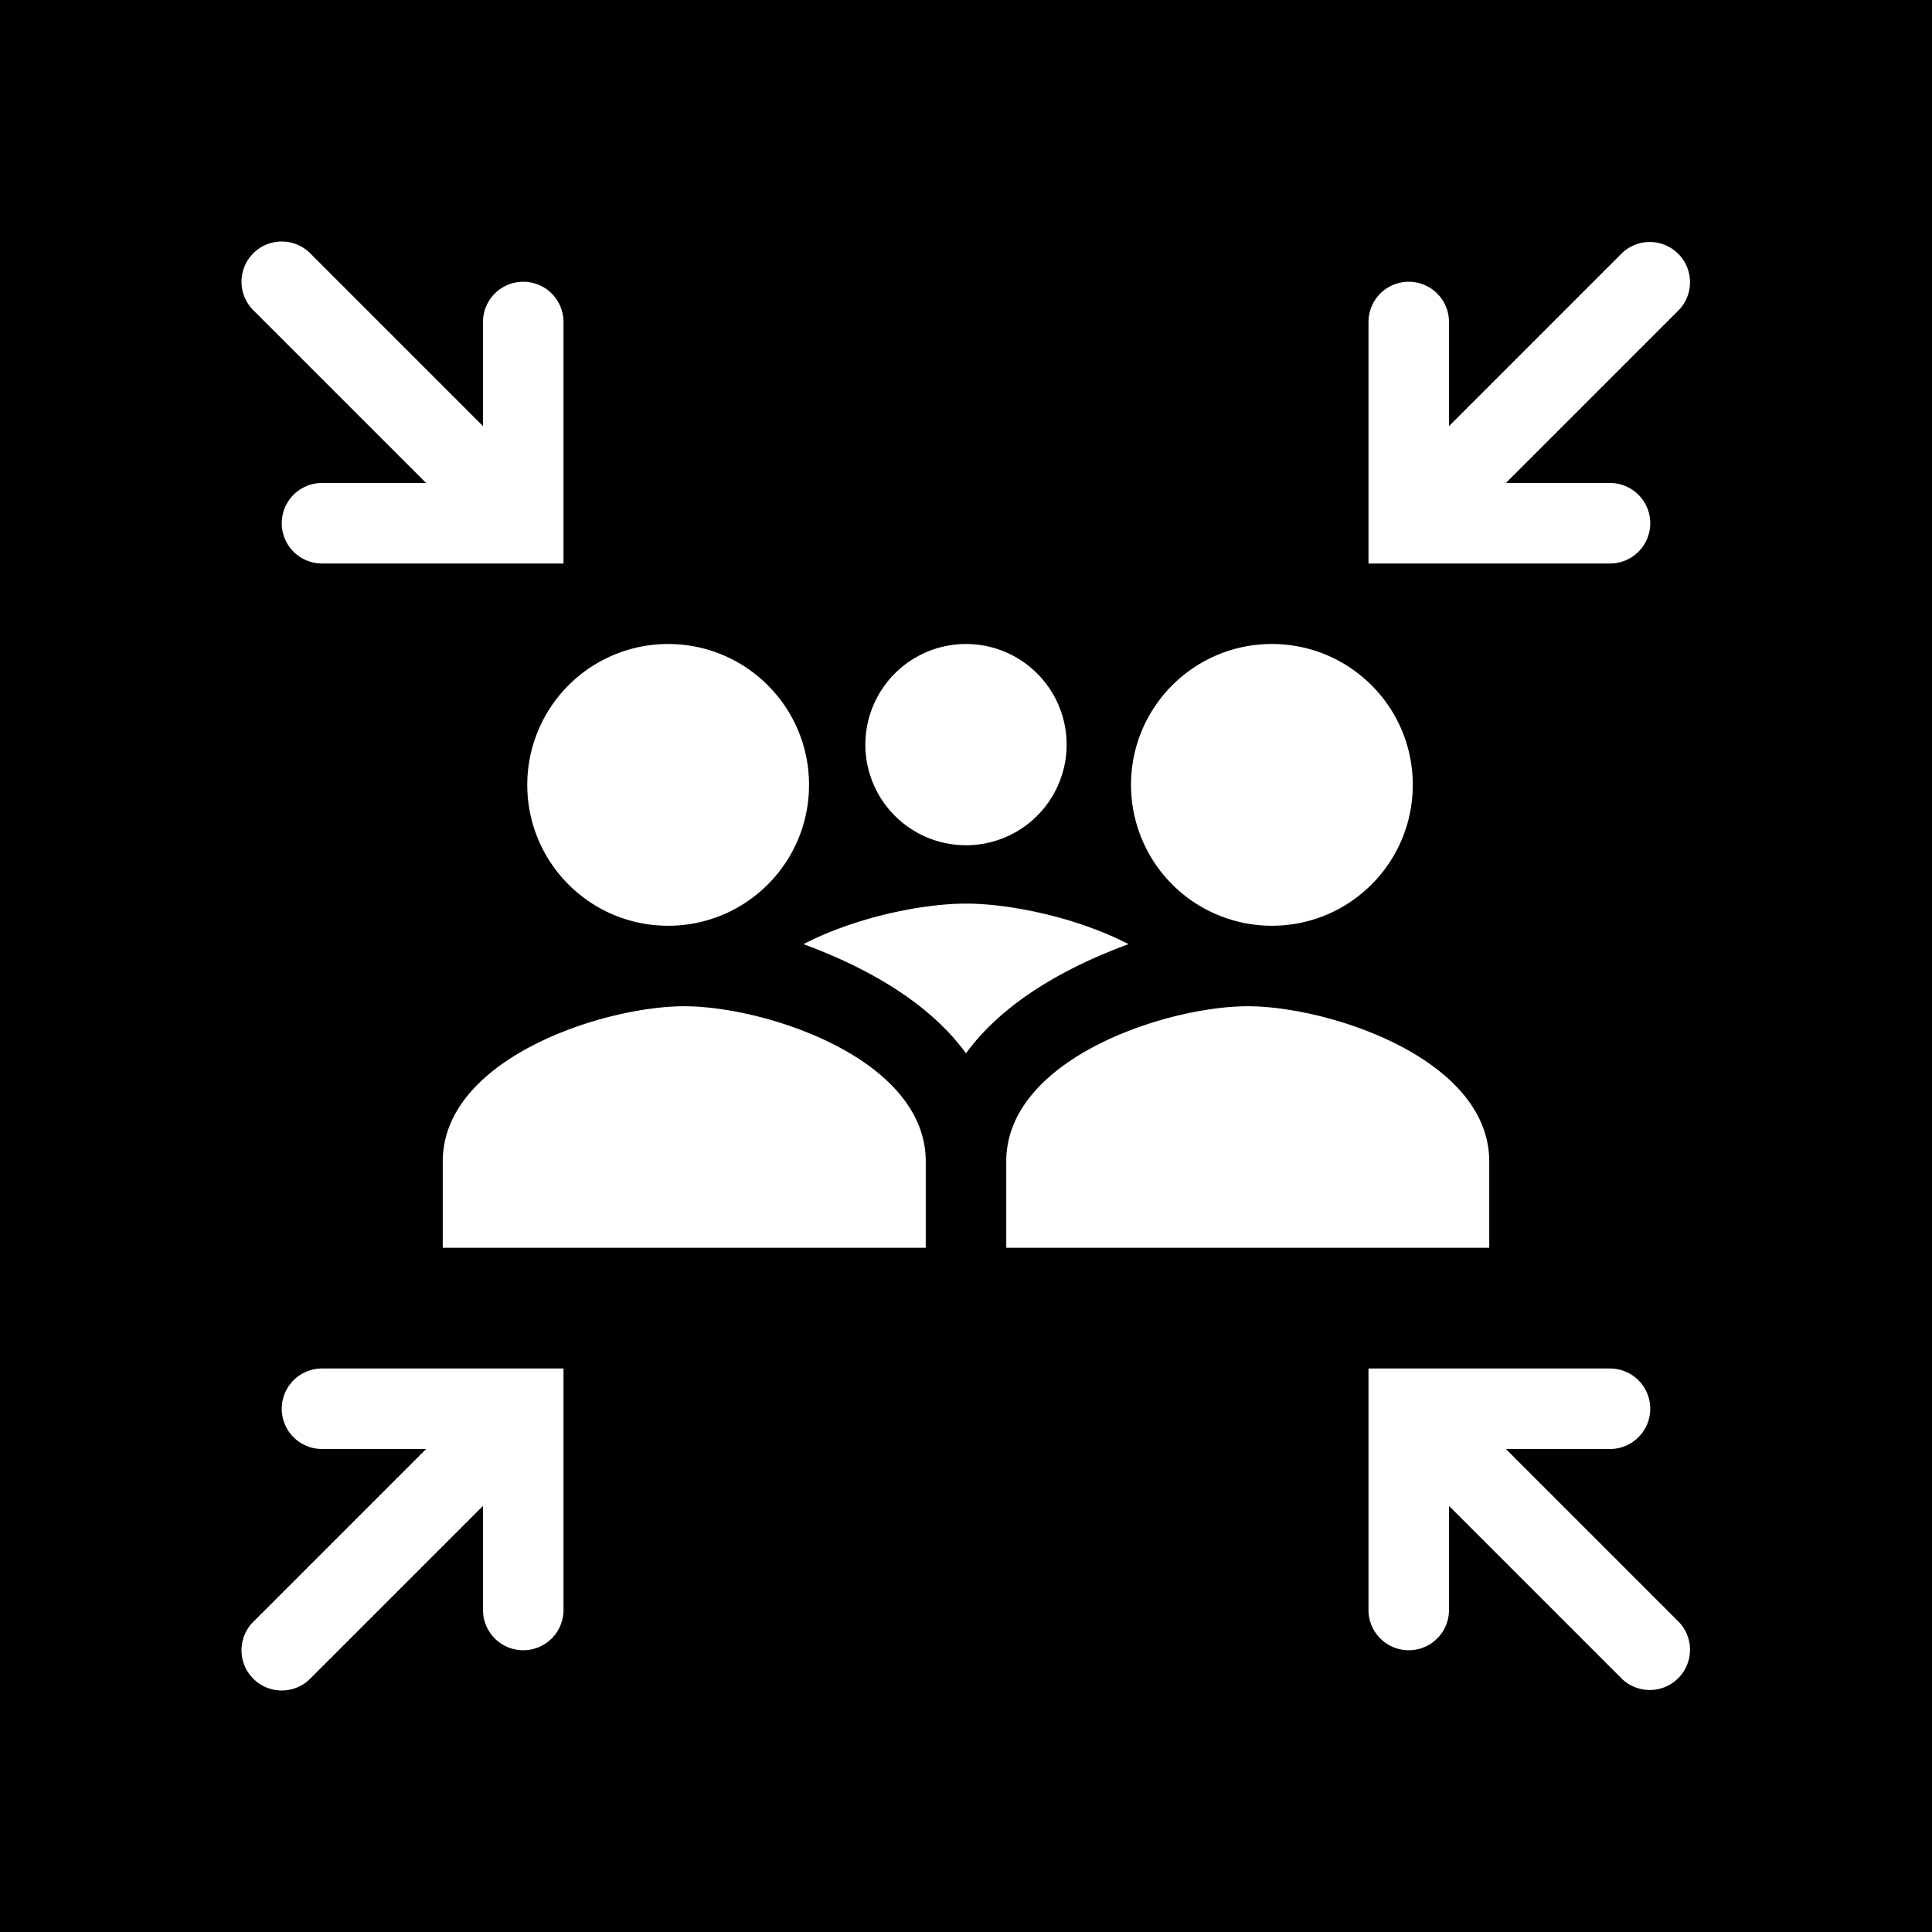 <svg xmlns="http://www.w3.org/2000/svg" width="1em" height="1em" viewBox="0 0 48 48"><g fill="none"><g clip-path="url(#IconifyId195ad048a32870fdf9186)"><path fill="currentColor" fill-rule="evenodd" d="M0 0h48v48H0zm6.293 6.293a1 1 0 0 1 1.414 0L12 10.586V8a1 1 0 1 1 2 0v6H8a1 1 0 1 1 0-2h2.586L6.293 7.707a1 1 0 0 1 0-1.414M36 37.414l4.293 4.293a1 1 0 0 0 1.414-1.414L37.414 36H40a1 1 0 1 0 0-2h-6v6a1 1 0 1 0 2 0zM6.293 41.707a1 1 0 0 1 0-1.414L10.586 36H8a1 1 0 1 1 0-2h6v6a1 1 0 1 1-2 0v-2.586l-4.293 4.293a1 1 0 0 1-1.414 0M37.414 12l4.293-4.293a1 1 0 0 0-1.414-1.414L36 10.586V8a1 1 0 1 0-2 0v6h6a1 1 0 1 0 0-2zM35.1 19.5c0 1.934-1.566 3.5-3.5 3.5a3.5 3.5 0 0 1-3.5-3.5c0-1.934 1.566-3.5 3.5-3.5s3.5 1.566 3.5 3.5M16.6 23c1.934 0 3.5-1.566 3.5-3.5S18.534 16 16.6 16a3.5 3.5 0 0 0-3.5 3.5c0 1.934 1.566 3.5 3.5 3.5m9.9-4.5a2.5 2.5 0 1 1-5 0a2.5 2.5 0 1 1 5 0M31 25c-2.003 0-6 1.293-6 3.858V31h12v-2.142C37 26.293 33.002 25 31 25m-20 3.858C11 26.293 14.998 25 17 25c2.003 0 6 1.293 6 3.858V31H11zm16.368-5.135q.33-.14.67-.266c-1.294-.67-2.958-1.007-4.038-1.007s-2.744.337-4.038 1.007q.34.125.67.266c.995.425 2 1 2.781 1.769q.317.309.587.677a5.5 5.5 0 0 1 .587-.677c.78-.769 1.786-1.344 2.781-1.77" clip-rule="evenodd"/></g><defs><clipPath id="IconifyId195ad048a32870fdf9186"><path d="M0 0h48v48H0z"/></clipPath></defs></g></svg>
